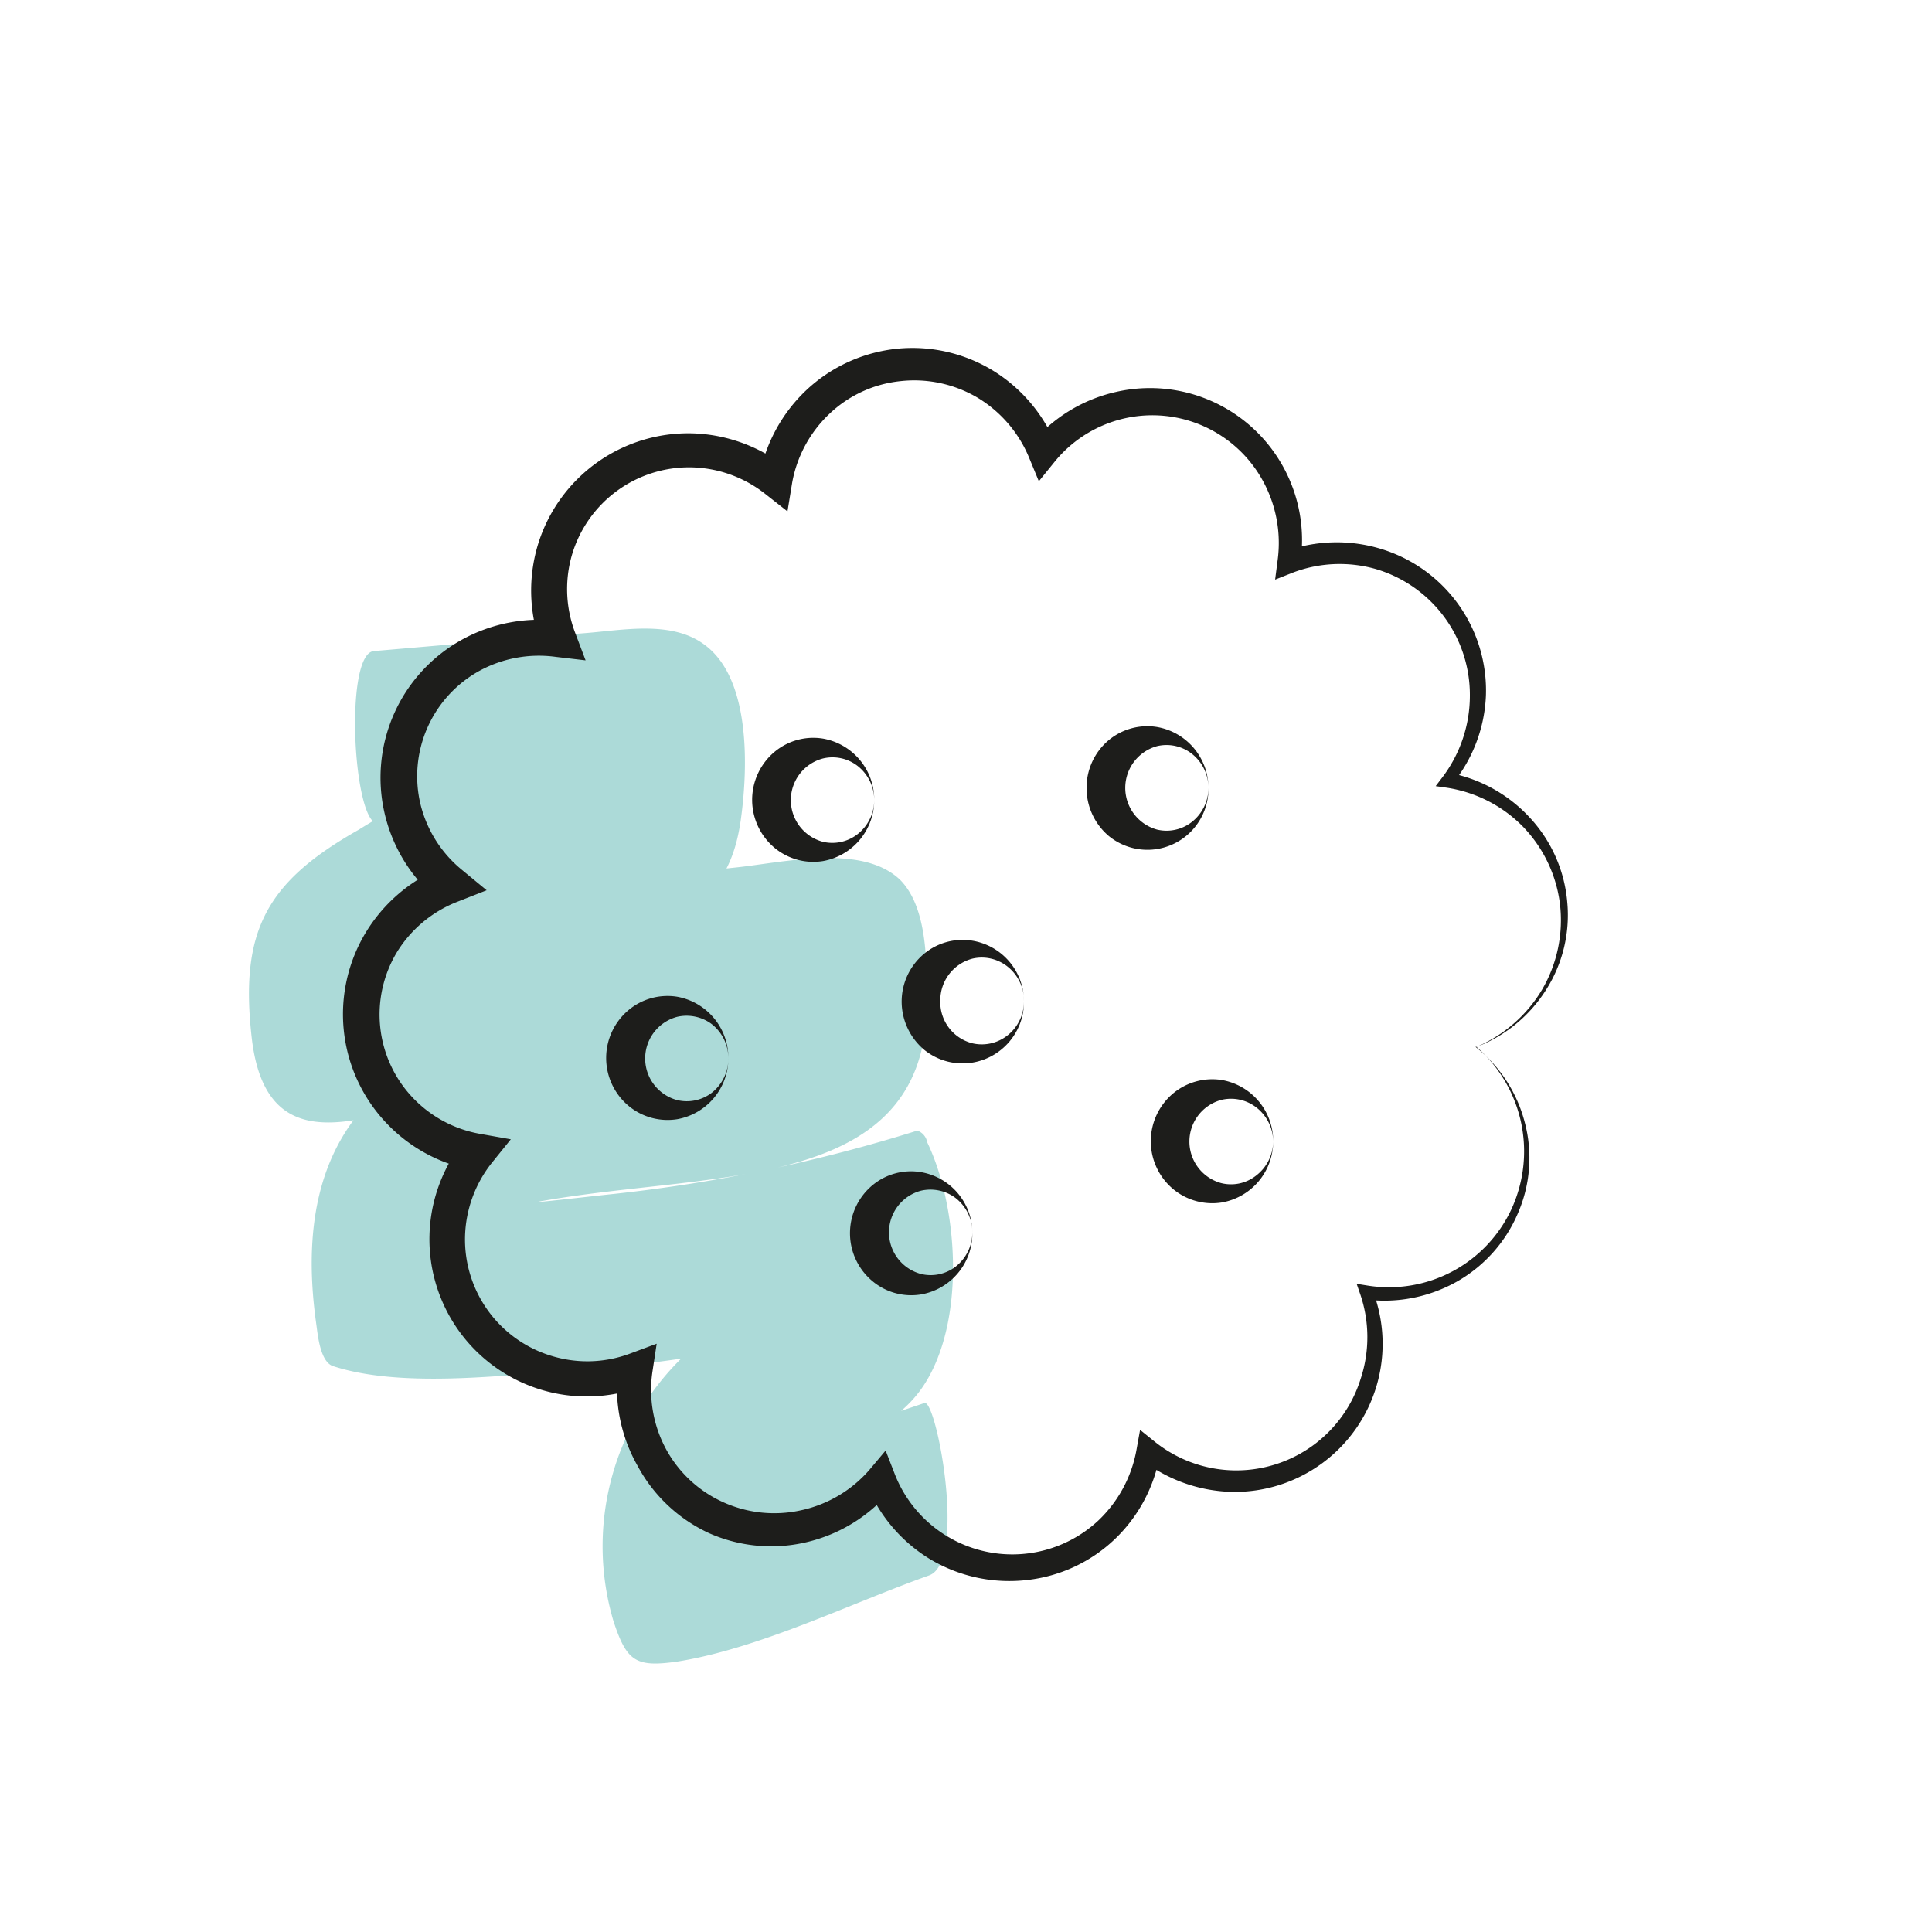 <svg xmlns="http://www.w3.org/2000/svg" viewBox="0 0 100 100"><defs><style>.cls-1{fill:#fff;}.cls-2{fill:#acdad8;}.cls-3{fill:#1d1d1b;}</style></defs><title>pImg01</title><g id="Layer_1" data-name="Layer 1"><rect class="cls-1" width="100" height="100"/></g><g id="Layer_3" data-name="Layer 3"><path class="cls-2" d="M19.54,42.63c2.27-.19,16.56-3,17.34.27l-.16-6.32c-.65,3.28-6.15,2.39-8.38,2.66a26.42,26.42,0,0,0-9.76,3.7c-4.8,2.71-6.18,5.24-5.55,10.78.78,6.76,6.15,4,11,2.74,2-.51,21.89-4.7,22.13-2.65l.2-6.12c-1.81,3.77-9.57,4.39-13.1,4.77-3.69.39-7.5.49-10.89,2.2-5.61,2.82-6.83,8-6,13.87.08.56.2,2,.9,2.19,3.41,1.1,8.39.5,11.9.25A77.93,77.93,0,0,0,40.37,69.4c1.23-.26,2.45-.56,3.66-.88q4-.27,2.95-5.35c-.12,0-3.63,2.66-4.4,3-2.59,1.19-5.14,2.19-7.3,4.13A13.63,13.63,0,0,0,31.75,83.9C32.44,86,32.9,86.31,35.07,86c4.28-.69,8.93-3,13-4.45,2-.67.4-9.14-.22-8.93L39.5,75.44c-1.59.54-5.27,2.67-6.9,1.42l.76,3.1-.08-1.22L33,83.79c1.14-3.92,4.17-6.18,7.77-7.81,2.44-1.11,5.4-1.84,7-4.21,2.22-3.3,1.86-9.24.22-12.65a.77.77,0,0,0-.51-.6,81.75,81.75,0,0,1-15.64,3.27c-4.4.46-10.44,1.37-14.71,0L18,64l-.13-.85-.2,6.12c4.22-13.27,30.69-2,30.3-17.74,0-1.86,0-4.61-1.39-6-2-1.89-6.09-.87-8.58-.62a92.79,92.79,0,0,0-12.39,2.16c-3.09.75-9,4-11.48,1.11l.82,4.29-.05-1.12-.61,4.32c2.64-5,11.38-7.37,16.58-7.65,4.18-.23,6.87-1.16,7.48-5.63.36-2.62.52-7.23-1.86-9-1.71-1.3-4.25-.77-6.21-.62-3.65.29-7.29.62-10.93.93-1.55.13-1.07,9,.22,8.93Z"/><path class="cls-3" d="M76.39,54.2a7.26,7.26,0,0,0,3.44-3,7.11,7.11,0,0,0,.91-4.43,7,7,0,0,0-1.93-4,7,7,0,0,0-3.94-2l-.56-.08.35-.46A7,7,0,0,0,76.08,36a6.79,6.79,0,0,0-4.88-6.55,6.82,6.82,0,0,0-4.26.18L66,30l.13-1a6.68,6.68,0,0,0-.79-4.16,6.52,6.52,0,0,0-10.76-.93l-.81,1-.5-1.21a6.54,6.54,0,0,0-2.68-3.12,6.44,6.44,0,0,0-4-.85,6.27,6.27,0,0,0-3.68,1.71A6.49,6.49,0,0,0,41,25l-.24,1.47-1.17-.92a6.38,6.38,0,0,0-3.82-1.36,6.32,6.32,0,0,0-6.16,4.51,6.36,6.36,0,0,0,.14,4l.56,1.48L28.77,34a6.44,6.44,0,0,0-3.95.72,6.23,6.23,0,0,0-3.05,6.93A6.33,6.33,0,0,0,23.88,45l1.31,1.08-1.58.62a6.41,6.41,0,0,0-3.05,2.56,6.25,6.25,0,0,0,.78,7.53,6.31,6.31,0,0,0,3.52,1.9l1.58.28-1,1.24A6.39,6.39,0,0,0,24.07,64a6.3,6.3,0,0,0,4.47,6.18,6.31,6.31,0,0,0,4.05-.11l1.4-.52L33.77,71a6.46,6.46,0,0,0,.7,4,6.33,6.33,0,0,0,3,2.77,6.4,6.4,0,0,0,4,.4A6.49,6.49,0,0,0,45,76.08l.84-1,.47,1.21a6.53,6.53,0,0,0,10.52,2.43,6.67,6.67,0,0,0,2-3.71l.18-1,.77.62a6.74,6.74,0,0,0,10.64-3.24A6.88,6.88,0,0,0,70.41,67l-.19-.55.56.09a7,7,0,0,0,7.45-3.95,7.16,7.16,0,0,0-1.84-8.43Zm0,0a7.3,7.3,0,0,1,2.53,3.89,7.17,7.17,0,0,1-.35,4.7,7.39,7.39,0,0,1-3.17,3.55,7.65,7.65,0,0,1-4.72.92l.37-.46A7.66,7.66,0,0,1,63.8,77.22a7.93,7.93,0,0,1-4.69-1.65l.94-.36a7.94,7.94,0,0,1-2.32,4.43,7.83,7.83,0,0,1-4.56,2.14,8,8,0,0,1-5-1.06,8.07,8.07,0,0,1-3.31-3.87l1.31.21a8.09,8.09,0,0,1-4.33,2.74,7.94,7.94,0,0,1-5.13-.44A8,8,0,0,1,33,75.87,8.17,8.17,0,0,1,32,70.78l1.18,1A8.14,8.14,0,0,1,24,59.07l.58,1.51A8.21,8.21,0,0,1,20,58.13a8.18,8.18,0,0,1-1.07-9.86,8.31,8.31,0,0,1,4-3.4l-.27,1.7a8.24,8.24,0,0,1-2.75-4.46,8.16,8.16,0,0,1,4-9A8.28,8.28,0,0,1,29,32.15l-1,1.26a8.22,8.22,0,0,1-.16-5.21,8.14,8.14,0,0,1,8-5.77,8.24,8.24,0,0,1,4.86,1.77l-1.41.55a8.19,8.19,0,0,1,2.45-4.56,8.06,8.06,0,0,1,4.7-2.14,8,8,0,0,1,5,1.16,8.14,8.14,0,0,1,3.27,3.94l-1.31-.21a8,8,0,0,1,4.35-2.65,7.87,7.87,0,0,1,9.55,8.88l-.79-.63a7.86,7.86,0,0,1,5-.12,7.66,7.66,0,0,1,5.4,7.6,7.74,7.74,0,0,1-1.72,4.54L75,40a7.61,7.61,0,0,1,4.2,2.34,7.33,7.33,0,0,1,1.92,4.35A7.19,7.19,0,0,1,80,51.27,7.36,7.36,0,0,1,76.39,54.2Z"/><path class="cls-3" d="M45.25,41.41a3.21,3.21,0,0,1-2.66,3.16,3.14,3.14,0,0,1-2.48-.67,3.24,3.24,0,0,1,0-5,3.13,3.13,0,0,1,2.49-.67A3.21,3.21,0,0,1,45.25,41.41Zm0,0a2.25,2.25,0,0,0-.88-1.78,2.12,2.12,0,0,0-1.78-.37,2.23,2.23,0,0,0,0,4.31,2.12,2.12,0,0,0,1.78-.38A2.25,2.25,0,0,0,45.25,41.41Z"/><path class="cls-3" d="M65.9,59.08a3.21,3.21,0,0,1-2.66,3.16,3.17,3.17,0,0,1-2.49-.67,3.23,3.23,0,0,1,0-5,3.17,3.17,0,0,1,2.49-.67A3.21,3.21,0,0,1,65.9,59.08Zm0,0A2.25,2.25,0,0,0,65,57.3a2.13,2.13,0,0,0-1.78-.37,2.23,2.23,0,0,0,0,4.31A2.09,2.09,0,0,0,65,60.86,2.25,2.25,0,0,0,65.9,59.08Z"/><path class="cls-3" d="M62.55,40.79a3.16,3.16,0,0,1-5.15,2.49,3.25,3.25,0,0,1-1.16-2.49A3.21,3.21,0,0,1,57.4,38.3a3.13,3.13,0,0,1,2.49-.67A3.21,3.21,0,0,1,62.55,40.79Zm0,0A2.25,2.25,0,0,0,61.67,39a2.12,2.12,0,0,0-1.78-.38,2.24,2.24,0,0,0,0,4.32,2.12,2.12,0,0,0,1.78-.38A2.25,2.25,0,0,0,62.55,40.79Z"/><path class="cls-3" d="M53,51.81A3.19,3.19,0,0,1,50.33,55a3.15,3.15,0,0,1-2.49-.66,3.27,3.27,0,0,1-1.17-2.49,3.22,3.22,0,0,1,1.17-2.49,3.12,3.12,0,0,1,2.49-.67A3.19,3.19,0,0,1,53,51.81Zm0,0A2.24,2.24,0,0,0,52.11,50a2.14,2.14,0,0,0-1.78-.38,2.23,2.23,0,0,0-1.66,2.16A2.2,2.2,0,0,0,50.33,54a2.14,2.14,0,0,0,1.78-.38A2.24,2.24,0,0,0,53,51.81Z"/><path class="cls-3" d="M37.7,54.77a3.21,3.21,0,0,1-2.65,3.16,3.16,3.16,0,0,1-2.49-.67,3.23,3.23,0,0,1,0-5,3.15,3.15,0,0,1,2.49-.67A3.22,3.22,0,0,1,37.7,54.77Zm0,0A2.25,2.25,0,0,0,36.83,53a2.17,2.17,0,0,0-1.78-.37,2.23,2.23,0,0,0,0,4.31,2.13,2.13,0,0,0,1.78-.37A2.26,2.26,0,0,0,37.7,54.77Z"/><path class="cls-3" d="M50.33,63.8A3.21,3.21,0,0,1,47.67,67a3.13,3.13,0,0,1-2.49-.67,3.23,3.23,0,0,1,0-5,3.12,3.12,0,0,1,2.49-.66A3.2,3.2,0,0,1,50.33,63.8Zm0,0A2.26,2.26,0,0,0,49.45,62a2.17,2.17,0,0,0-1.78-.37,2.23,2.23,0,0,0,0,4.31,2.12,2.12,0,0,0,1.78-.37A2.26,2.26,0,0,0,50.33,63.8Z"/></g></svg>